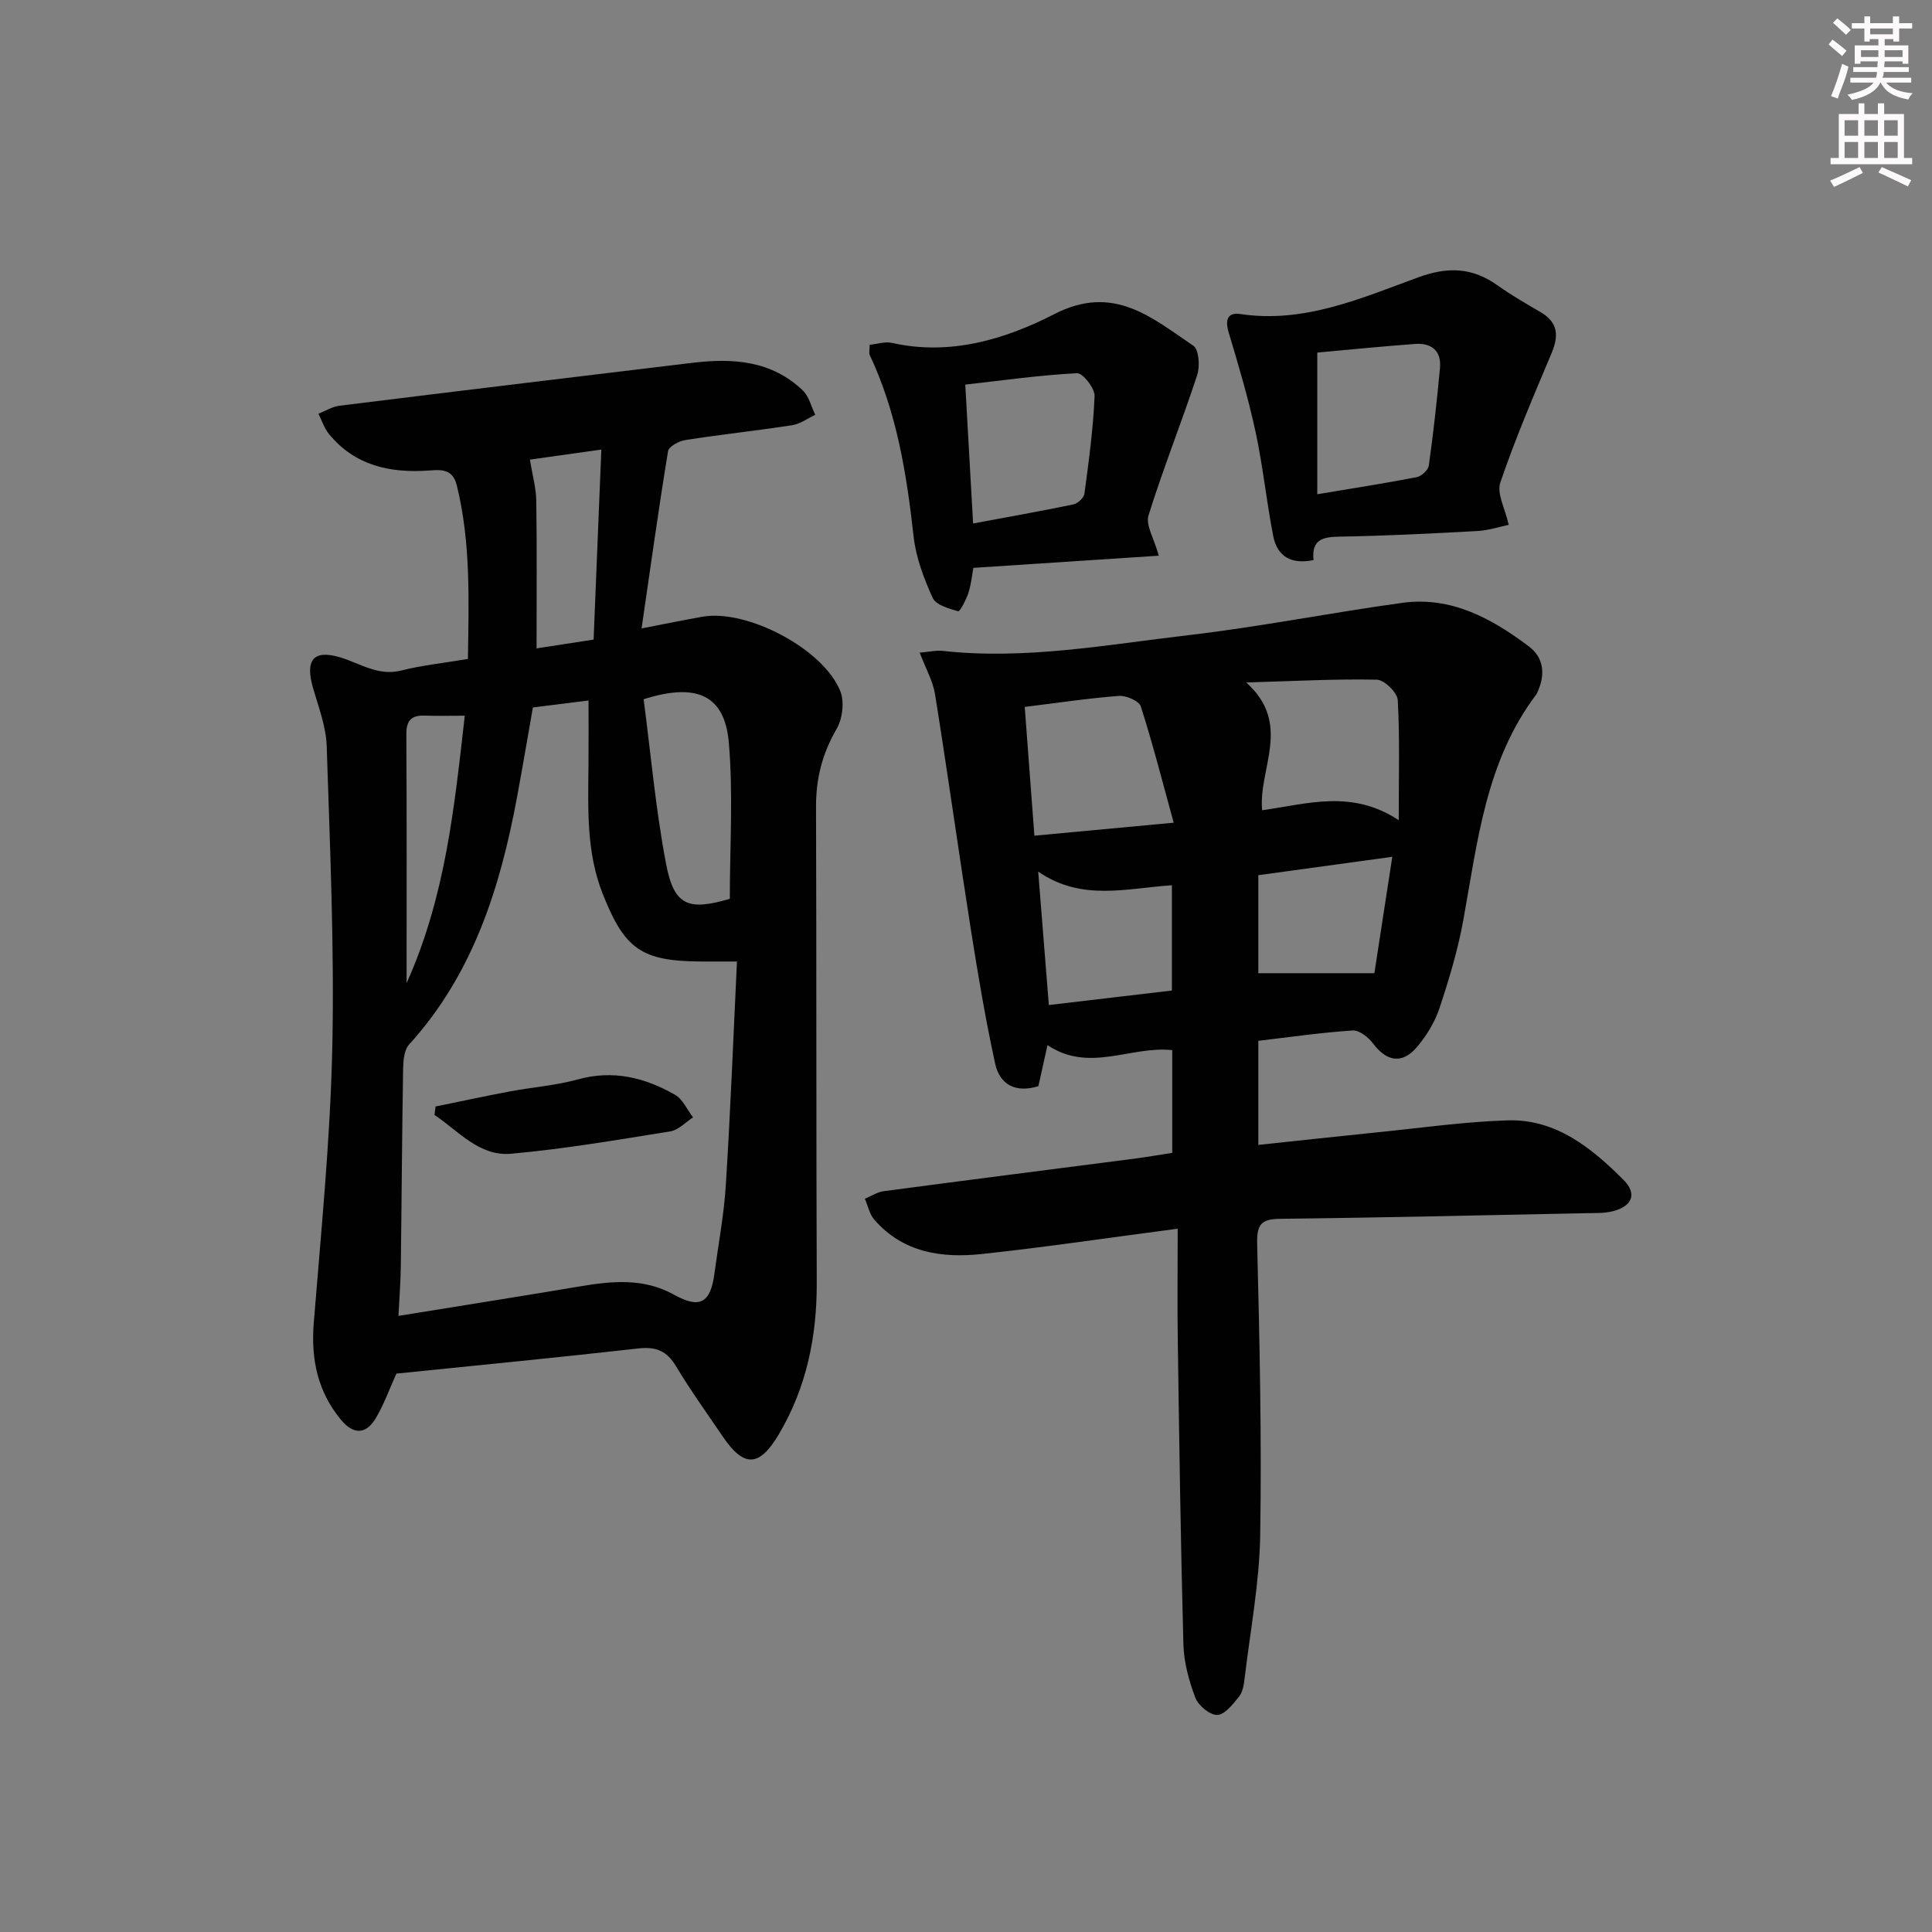 <svg enable-background="new 0 0 400 400" viewBox="0 0 400 400" xmlns="http://www.w3.org/2000/svg"><rect x="0" y="0" width="400" height="400" fill="#808080" stroke="none"/><g fill="#010102"><path d="m82.07 284.39c-1.5 3.31-2.6 6.47-4.29 9.27-2.04 3.38-4.63 3.38-7.19.28-4.83-5.83-6.23-12.52-5.63-20.03 1.53-19.04 3.43-38.09 3.84-57.17.44-20.73-.49-41.51-1.16-62.25-.13-4.05-1.68-8.08-2.83-12.05-1.65-5.71 0-7.98 5.49-6.38 4.22 1.23 7.91 3.99 12.79 2.76 4.32-1.09 8.79-1.55 13.79-2.39.16-12.01.63-24.05-2.31-35.96-.86-3.48-3.34-3.23-5.82-3.05-8.03.55-15.27-1.01-20.64-7.56-.98-1.19-1.47-2.79-2.18-4.2 1.45-.57 2.86-1.48 4.36-1.66 24.37-3.02 48.74-5.96 73.12-8.89 8.34-1 16.38-.46 22.83 5.76 1.27 1.23 1.72 3.32 2.55 5.01-1.58.74-3.1 1.89-4.75 2.15-7.37 1.14-14.8 1.93-22.17 3.08-1.32.21-3.4 1.34-3.56 2.31-1.95 11.91-3.61 23.86-5.48 36.69 5.29-1.02 8.95-1.79 12.64-2.43 9.21-1.6 25.03 6.67 28.51 15.43.88 2.21.45 5.72-.78 7.82-2.95 5.08-4.27 10.28-4.25 16.11.11 32.82.02 65.64.15 98.45.04 11.21-2.1 21.75-7.86 31.48-4.01 6.77-7.2 6.95-11.62.42-3.27-4.82-6.68-9.56-9.67-14.55-1.9-3.17-4.16-4.07-7.77-3.66-16.66 1.88-33.35 3.5-50.11 5.21zm70.51-85.32c-3.34 0-5.33.01-7.31 0-12.44-.06-15.93-2.47-20.51-14.08-3.39-8.59-3-17.59-2.92-26.56.04-4.39.01-8.78.01-13.4-4.5.56-8.23 1.03-11.52 1.44-1.13 6.43-2.15 12.44-3.26 18.44-3.49 18.84-9.1 36.73-22.37 51.35-1.04 1.14-1.21 3.36-1.24 5.09-.23 13.65-.3 27.3-.48 40.95-.04 3.19-.29 6.37-.48 10.14 13.13-2.13 25.39-4.06 37.64-6.12 6.64-1.12 13.2-1.73 19.38 1.72 5.31 2.96 7.58 1.82 8.4-4.38.81-6.08 1.97-12.14 2.35-18.25.96-15.23 1.55-30.47 2.31-46.34zm-19.32-54.3c1.47 11.2 2.48 22.75 4.64 34.08 1.66 8.7 4.6 9.76 13.2 7.24 0-10.89.72-21.71-.21-32.4-.86-9.72-6.59-12.43-17.63-8.92zm-23.55-49.61c.52 3.21 1.28 5.85 1.32 8.51.15 10.05.06 20.11.06 30.57 3.99-.61 7.69-1.18 11.81-1.82.54-13.14 1.06-25.92 1.6-39.34-5.98.83-10.66 1.5-14.79 2.08zm-25.53 108.39c8.08-17.99 9.89-36.51 12.05-55.37-3.1 0-5.72.07-8.34-.02-2.73-.09-3.77 1.02-3.76 3.85.1 16.91.05 33.82.05 51.54z"/><path d="m243.83 254.39c-14.57 1.91-27.54 3.85-40.56 5.24-8.3.89-16.32-.28-22.26-7.12-.99-1.14-1.32-2.87-1.95-4.32 1.3-.54 2.56-1.4 3.92-1.57 17.28-2.3 34.58-4.49 51.87-6.73 2.59-.34 5.17-.79 7.85-1.2 0-7.28 0-14.21 0-21.27-8.57-.94-17.15 4.77-25.83-1.04-.64 2.89-1.25 5.67-1.88 8.5-4.73 1.47-8-.33-8.95-4.65-2.01-9.2-3.57-18.51-5.04-27.82-2.55-16.21-4.81-32.46-7.41-48.66-.45-2.8-1.97-5.43-3.18-8.63 2.08-.18 3.4-.51 4.67-.37 17.19 1.91 34.09-1.28 51.01-3.25 14.81-1.73 29.48-4.66 44.26-6.69 10.07-1.38 18.45 3.21 26.16 9 3.17 2.38 3.46 5.88 1.81 9.48-.07.15-.12.32-.22.45-10.48 13.84-12.18 30.47-15.14 46.77-1.12 6.17-2.95 12.25-4.93 18.22-.97 2.91-2.7 5.74-4.69 8.08-3.03 3.56-6.27 2.97-9.05-.75-.97-1.29-2.86-2.8-4.23-2.71-6.43.42-12.83 1.35-19.54 2.14v21.55c8.42-.89 16.6-1.79 24.79-2.62 8.92-.9 17.83-2.18 26.77-2.46 10.04-.32 17.42 5.69 24.06 12.33 2.85 2.85 1.81 5.42-2.13 6.46-1.89.5-3.96.38-5.95.43-20.96.43-41.93.92-62.89 1.16-3.91.04-4.99.99-4.89 5.11.5 20.13.96 40.27.63 60.39-.16 9.91-2.06 19.79-3.23 29.68-.15 1.3-.39 2.81-1.16 3.76-1.25 1.55-2.94 3.74-4.5 3.78-1.53.04-3.92-1.94-4.54-3.57-1.33-3.51-2.37-7.34-2.47-11.07-.56-20.63-.85-41.27-1.15-61.91-.13-7.78-.03-15.56-.03-24.12zm14.19-113.09c9.6 8.65 2.48 17.75 3.29 26.45 9.36-1.29 18.5-4.38 28.28 2.06 0-9.08.24-16.99-.2-24.87-.09-1.55-2.79-4.19-4.33-4.22-8.52-.18-17.06.29-27.04.58zm-45.86 5.06c.68 9.04 1.32 17.56 2 26.66 9.45-.88 18.45-1.72 28.84-2.69-2.31-8.42-4.33-16.33-6.81-24.08-.36-1.13-3.02-2.28-4.52-2.17-6.26.47-12.49 1.42-19.51 2.28zm30.47 58.72c0-7.78 0-14.7 0-21.8-9.41.63-18.7 3.38-27.68-2.82.76 9.6 1.47 18.44 2.2 27.62 8.91-1.05 17.12-2.02 25.48-3zm17.89-23.88v20.29h24.03c1.19-7.72 2.43-15.78 3.71-24.1-9.73 1.33-18.59 2.55-27.74 3.81z"/><path d="m239.92 115.05c-12.68.83-25.3 1.66-38.4 2.52-.26 1.42-.44 3.37-1.02 5.18-.46 1.42-1.78 3.91-2.12 3.81-1.92-.55-4.61-1.3-5.28-2.78-1.83-4.02-3.47-8.36-3.95-12.72-1.44-12.94-3.47-25.66-9.08-37.56-.19-.4-.02-.96-.02-2.11 1.55-.16 3.19-.72 4.62-.4 12.05 2.72 23.46-.75 33.62-5.96 12.3-6.31 20.15.75 28.78 6.55 1.15.78 1.4 4.25.8 6.06-3.2 9.74-7.03 19.28-10.08 29.06-.63 2.01 1.13 4.75 2.13 8.35zm-38.45-6.67c7.2-1.34 14.02-2.55 20.8-3.96.89-.19 2.13-1.36 2.25-2.21.9-6.72 1.83-13.47 2.1-20.23.06-1.6-2.44-4.77-3.64-4.71-7.65.39-15.26 1.47-23.13 2.36.56 9.97 1.06 18.88 1.62 28.75z"/><path d="m312.36 108.66c-1.8.37-4.12 1.15-6.48 1.28-9.45.52-18.91 1-28.38 1.16-3.5.06-6 .47-5.55 4.86-4.65.95-7.52-.76-8.35-5.01-1.39-7.15-2.12-14.43-3.65-21.54-1.49-6.92-3.51-13.73-5.55-20.52-.78-2.59-.33-4.28 2.42-3.87 13.27 1.98 25.06-3.32 36.93-7.64 6.12-2.23 11.18-1.97 16.37 1.75 2.83 2.03 5.87 3.75 8.88 5.52 3.61 2.12 3.74 4.9 2.23 8.49-3.73 8.84-7.51 17.68-10.6 26.75-.79 2.25.97 5.35 1.73 8.77zm-39.63-6.33c7.57-1.27 14.1-2.28 20.58-3.54.99-.19 2.38-1.47 2.51-2.4.94-6.71 1.69-13.45 2.31-20.2.33-3.59-1.79-5.23-5.18-4.98-6.88.51-13.74 1.2-20.22 1.78z"/><path d="m90.17 229.09c5.11-1.04 10.21-2.15 15.33-3.11 4.72-.89 9.58-1.24 14.19-2.51 7.29-2.01 13.85-.36 20.06 3.19 1.61.92 2.52 3.09 3.74 4.69-1.57 1-3.03 2.62-4.72 2.89-10.95 1.76-21.92 3.64-32.96 4.63-6.57.59-10.89-4.71-15.85-8.03.08-.59.15-1.17.21-1.75z"/></g><path d="m378.6 9.2.8-1c.9.7 1.9 1.4 2.9 2.3l-.9 1.1c-1.1-.9-2-1.7-2.8-2.4zm.5 10.7c.9-2.1 1.6-4.3 2.3-6.7.4.2.8.4 1.3.6-.7 3.1-1.5 4.3-2.2 6.6zm.4-15.2.9-.9c1 .8 2 1.6 2.8 2.4l-1 1c-1-.9-1.9-1.8-2.7-2.5zm12.5-1.3h1.2v1.4h2.7v1.1h-2.7v2.7h-1.2v-.5h-1.8v1.3h4.9v3.8h-1.2v-.5h-3.7c0 .4-.1.9-.1 1.2h5.1v1h-5.2c0 .5-.1.9-.3 1.2h6v1h-5.2c1.1 1.3 2.9 2 5.5 2.2-.4.4-.7.8-.9 1.3-2.9-.5-4.8-1.6-5.7-3.5h-.1c-.8 1.7-2.7 2.9-5.9 3.6-.2-.4-.6-.8-.9-1.1 2.8-.6 4.6-1.4 5.4-2.5h-4.8v-1h5.3c.1-.3.2-.7.2-1.2h-4.9v-1h5c0-.4 0-.8.1-1.2h-3.6v.5h-1.2v-3.8h4.9v-1.3h-1.8v.5h-1.1v-2.7h-2.6v-1.1h2.6v-1.4h1.2v1.4h4.7v-1.4zm-6.7 8.4h3.6c0-.4 0-.9 0-1.4h-3.6zm1.9-4.7h4.7v-1.2h-4.7zm6.7 3.3h-3.7v1.4h3.7z" fill="#fcfafa"/><path d="m384.7 21.4h1.3v2.2h2.8v-2.2h1.3v2.2h4.1v9.1h1.7v1.3h-16.9v-1.3h1.7v-9.1h4.1v-2.2zm.3 13.2.7 1.2c-1.8.9-3.8 1.9-6 2.9-.2-.4-.5-.8-.8-1.3 2.4-1 4.4-2 6.1-2.8zm-3.1-6.5h2.8v-3.2h-2.8zm0 4.6h2.8v-3.3h-2.8v3.2zm4.1-4.6h2.8v-3.2h-2.8zm0 4.6h2.8v-3.3h-2.8zm3.6 1.9c2.1.9 4.1 1.8 6.1 2.7l-.7 1.3c-2.2-1.1-4.2-2-6.1-2.9zm3.3-9.7h-2.8v3.2h2.8zm-2.8 7.8h2.8v-3.3h-2.8z" fill="#fcfafa"/></svg>